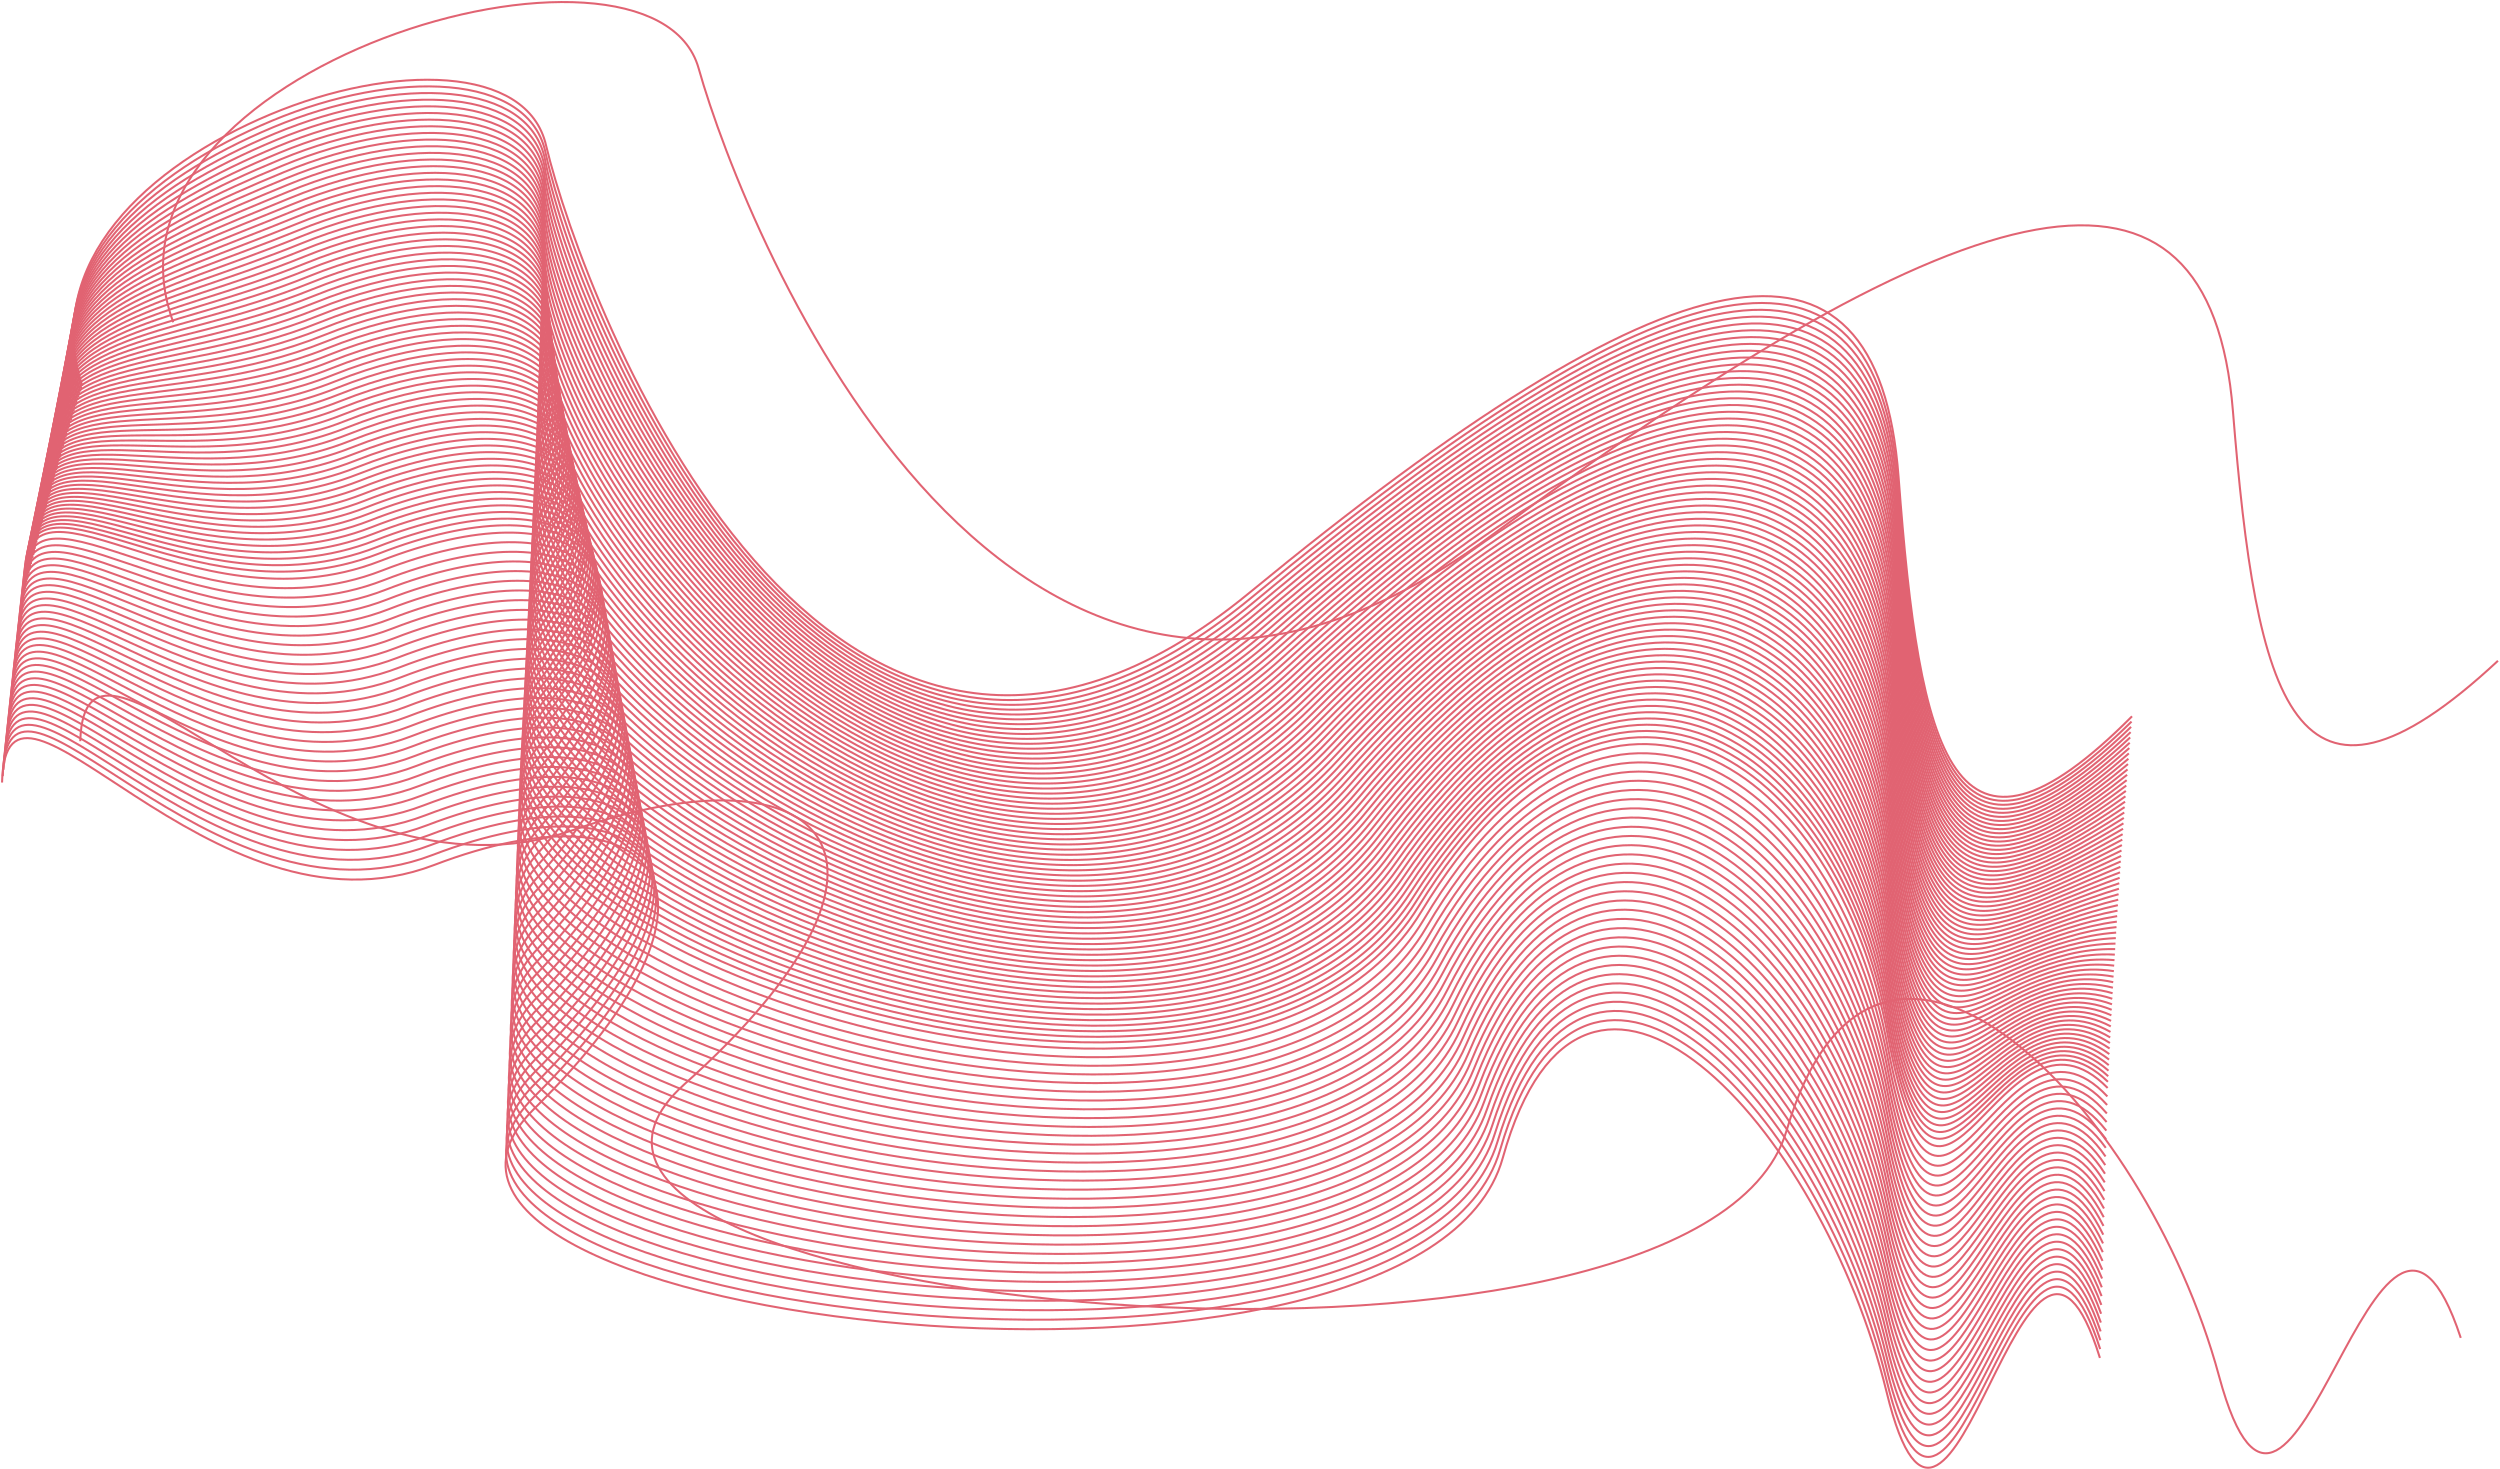 <svg width="1220" height="717" viewBox="0 0 1220 717" fill="none" xmlns="http://www.w3.org/2000/svg">
<path d="M84.549 157.258C39.172 33.352 318.246 -47.187 340.935 33.352C363.624 113.891 492.952 436.047 728.917 260.513C964.883 84.98 1078.33 60.198 1089.67 200.625C1101.02 341.052 1119.17 415.396 1219 322.466" stroke="#E16372"/>
<path d="M39.171 361.703C41.44 281.164 154.885 448.437 279.675 405.07C404.464 361.703 456.649 419.525 334.128 528.976C211.608 638.427 828.749 698.314 871.858 551.692C914.967 405.07 1046.56 537.236 1082.87 671.468C1119.17 805.7 1160.01 528.976 1200.85 652.882" stroke="#E16372"/>
<path d="M40.181 188.356C20.399 128.178 72.379 80.772 131.884 55.851C191.389 30.93 257.686 31.485 266.518 71.148C285.251 149.425 403.508 458.911 609.825 289.188C816.142 119.465 916.3 96.97 926.518 232.911C936.736 368.851 952.934 437.485 1040.42 349.564" stroke="#E16372"/>
<path d="M39.717 189.718C20.152 129.362 72.613 84.05 132.623 58.959C192.633 33.867 258.727 34.976 266.39 75.303C283.855 153.857 406.37 460.828 611.004 291.382C815.638 121.936 915.955 100.946 926.39 236.827C936.826 372.709 953.222 437.976 1040.19 352.134" stroke="#E16372"/>
<path d="M39.255 191.086C19.908 130.551 72.849 87.333 133.363 62.071C193.878 36.809 259.769 38.472 266.264 79.462C282.462 158.294 409.235 462.749 612.185 293.581C815.136 124.412 915.611 104.927 926.265 240.749C936.918 376.571 953.512 438.472 1039.97 354.71" stroke="#E16372"/>
<path d="M38.794 192.459C19.665 131.746 73.086 90.622 134.106 65.189C195.126 39.756 260.814 41.974 266.14 83.627C281.071 162.736 412.101 464.677 613.368 295.785C814.636 126.894 915.27 108.914 926.141 244.677C937.012 380.439 953.804 438.974 1039.74 357.29" stroke="#E16372"/>
<path d="M38.336 193.837C19.425 132.945 73.326 93.916 134.85 68.312C196.375 42.708 261.86 45.48 266.019 87.797C279.682 167.183 414.969 466.609 614.553 297.995C814.138 129.381 914.93 112.906 926.019 248.609C937.108 384.312 954.098 439.48 1039.52 359.876" stroke="#E16372"/>
<path d="M37.879 195.219C19.186 134.15 73.567 97.214 135.597 71.44C197.626 45.665 262.909 48.992 265.899 91.972C278.295 171.635 417.839 468.546 615.74 300.209C813.642 131.873 914.592 116.902 925.899 252.546C937.206 388.19 954.394 439.992 1039.3 362.467" stroke="#E16372"/>
<path d="M37.424 196.607C18.949 135.359 73.811 100.518 136.345 74.572C198.88 48.627 263.959 52.508 265.781 96.151C276.91 176.092 420.711 470.488 616.929 302.429C813.147 134.369 914.256 120.904 925.781 256.488C937.305 392.072 954.692 440.508 1039.09 365.062" stroke="#E16372"/>
<path d="M36.972 197.999C18.714 136.573 74.056 103.825 137.095 77.709C200.135 51.593 265.011 56.028 265.665 100.335C275.526 180.553 423.585 472.435 618.12 304.652C812.655 136.87 913.922 124.909 925.665 260.434C937.407 395.959 954.991 441.029 1038.87 367.662" stroke="#E16372"/>
<path d="M36.521 199.395C18.481 137.791 74.303 107.137 137.847 80.85C201.392 54.563 266.065 59.553 265.55 104.524C274.145 185.019 426.461 474.385 619.313 306.88C812.165 139.375 913.59 128.919 925.551 264.385C937.511 399.851 955.293 441.554 1038.66 370.266" stroke="#E16372"/>
<path d="M36.071 200.795C18.25 139.013 74.552 110.454 138.601 83.996C202.651 57.538 267.121 63.082 265.438 108.716C272.765 189.488 429.339 476.34 620.507 309.112C811.676 141.884 913.26 132.934 925.438 268.34C937.616 403.746 955.596 442.083 1038.45 372.874" stroke="#E16372"/>
<path d="M35.624 202.2C18.02 140.239 74.802 113.774 139.357 87.145C203.911 60.516 268.179 66.615 265.327 112.912C271.387 193.962 432.218 478.299 621.703 311.348C811.189 144.397 912.931 136.952 925.327 272.299C937.723 407.645 955.901 442.616 1038.24 375.487" stroke="#E16372"/>
<path d="M35.179 203.607C17.793 141.469 75.055 117.097 140.114 90.298C205.174 63.498 269.238 70.152 265.218 117.112C270.01 198.439 435.099 480.261 622.902 313.588C810.704 146.914 912.605 140.973 925.218 276.261C937.832 411.548 956.208 443.152 1038.03 378.102" stroke="#E16372"/>
<path d="M34.735 205.019C17.567 142.703 75.309 120.425 140.874 93.455C206.438 66.485 270.299 73.693 265.111 121.316C268.636 202.92 437.982 482.227 624.101 315.831C810.22 149.435 912.28 144.999 925.111 280.227C937.943 415.455 956.517 443.693 1037.82 380.722" stroke="#E16372"/>
<path d="M34.293 206.434C17.343 143.939 75.565 123.756 141.635 96.615C207.704 69.474 271.362 77.236 265.006 125.523C267.263 207.405 440.867 484.197 625.303 318.078C809.739 151.959 911.957 149.028 925.006 284.197C938.055 419.365 956.828 444.237 1037.62 383.345" stroke="#E16372"/>
<path d="M33.853 207.853C17.12 145.18 75.823 127.091 142.397 99.779C208.971 72.467 272.427 80.784 264.902 129.734C265.892 211.893 443.754 486.17 626.506 320.329C809.259 154.487 911.635 153.061 924.902 288.17C938.169 423.279 957.14 444.784 1037.42 385.972" stroke="#E16372"/>
<path d="M33.414 209.275C16.899 146.423 76.082 130.428 143.161 102.946C210.241 75.463 273.493 84.334 264.8 133.948C264.523 216.384 446.641 488.146 627.711 322.582C808.781 157.017 911.315 157.096 924.8 292.146C938.285 427.196 957.453 445.335 1037.22 388.602" stroke="#E16372"/>
<path d="M32.977 210.7C16.68 147.67 76.343 133.769 143.927 106.116C211.512 78.463 274.561 87.888 264.7 138.166C263.155 220.878 449.531 490.126 628.918 324.839C808.304 159.552 910.997 161.136 924.7 296.126C938.403 431.116 957.769 445.888 1037.02 391.235" stroke="#E16372"/>
<path d="M32.542 212.128C16.462 148.92 76.606 137.113 144.695 109.289C212.784 81.465 275.631 91.445 264.601 142.385C261.789 225.376 452.423 492.108 630.126 327.098C807.829 162.088 910.681 165.177 924.601 300.108C938.522 435.039 958.086 446.445 1036.82 393.87" stroke="#E16372"/>
<path d="M32.108 213.559C16.247 150.173 76.87 140.46 145.464 112.465C214.059 84.47 276.702 95.004 264.504 146.608C260.425 229.876 455.316 494.094 631.336 329.361C807.356 164.628 910.366 169.222 924.504 304.094C938.643 438.965 958.405 447.005 1036.62 396.509" stroke="#E16372"/>
<path d="M31.676 214.993C16.032 151.428 77.136 143.809 146.235 115.644C215.334 87.478 277.775 98.567 264.409 150.834C259.062 234.379 458.211 496.082 632.547 331.626C806.884 167.171 910.053 173.27 924.409 308.082C938.765 442.894 958.725 447.567 1036.43 399.151" stroke="#E16372"/>
<path d="M31.246 216.429C15.82 152.686 77.404 147.162 147.008 118.825C216.612 90.488 278.85 102.132 264.315 155.063C257.701 238.885 461.107 498.073 633.761 333.894C806.414 169.716 909.741 177.32 924.315 312.073C938.889 446.825 959.048 448.132 1036.24 401.795" stroke="#E16372"/>
<path d="M30.817 217.868C15.609 153.947 77.673 150.516 147.782 122.009C217.891 93.502 279.926 105.699 264.223 159.294C256.342 243.393 464.005 500.066 634.975 336.165C805.946 172.264 909.431 181.373 924.223 316.066C939.015 450.759 959.371 448.7 1036.04 404.442" stroke="#E16372"/>
<path d="M30.389 219.309C15.399 155.21 77.944 153.874 148.558 125.195C219.171 96.517 281.003 109.27 264.132 163.527C254.983 247.904 466.904 502.062 636.191 338.438C805.479 174.814 909.122 185.428 924.132 320.062C939.142 454.696 959.696 449.27 1035.85 407.091" stroke="#E16372"/>
<path d="M29.963 220.753C15.191 156.476 78.216 157.233 149.335 128.384C220.454 99.535 282.082 112.842 264.043 167.763C253.627 252.417 469.805 504.06 637.409 340.714C805.013 177.367 908.815 189.486 924.043 324.06C939.27 458.635 960.023 449.842 1035.67 409.743" stroke="#E16372"/>
<path d="M29.539 222.199C14.985 157.744 78.49 160.595 150.113 131.576C221.737 102.556 283.163 116.417 263.955 172.001C252.272 256.932 472.707 506.061 638.628 342.991C804.549 179.922 908.51 193.546 923.955 328.061C939.401 462.576 960.351 450.417 1035.48 412.397" stroke="#E16372"/>
<path d="M29.116 223.648C14.78 159.014 78.765 163.96 150.894 134.769C223.022 105.578 284.245 119.994 263.869 176.242C250.918 261.45 475.611 508.064 639.849 345.272C804.087 182.479 908.206 197.608 923.869 332.064C939.532 466.519 960.681 450.994 1035.29 415.054" stroke="#E16372"/>
<path d="M28.695 225.098C14.576 160.286 79.042 167.326 151.675 137.964C224.309 108.603 285.329 123.573 263.784 180.484C249.566 265.969 478.517 510.068 641.072 347.553C803.626 185.038 907.903 201.672 923.784 336.068C939.665 470.465 961.012 451.573 1035.11 417.712" stroke="#E16372"/>
<path d="M28.275 226.551C14.374 161.561 79.32 170.694 152.459 141.162C225.597 111.63 286.414 127.155 263.701 184.729C248.216 270.492 481.424 512.076 642.295 349.838C803.167 187.6 907.602 205.739 923.701 340.076C939.8 474.413 961.345 452.155 1034.93 420.373" stroke="#E16372"/>
<path d="M27.857 228.005C14.174 162.837 79.599 174.065 153.243 144.362C226.886 114.659 287.5 130.738 263.619 188.975C246.867 275.015 484.332 514.085 643.52 352.124C802.708 190.163 907.303 209.807 923.619 344.084C939.936 478.362 961.678 452.738 1034.75 423.035" stroke="#E16372"/>
<path d="M27.44 229.462C13.975 164.115 79.88 177.437 154.029 147.563C228.177 117.69 288.588 134.323 263.539 193.224C245.519 279.541 487.242 516.096 644.747 354.412C802.252 192.729 907.004 213.877 923.539 348.096C940.073 482.314 962.014 453.324 1034.57 425.7" stroke="#E16372"/>
<path d="M27.024 230.92C13.777 165.395 80.163 180.811 154.816 150.767C229.47 120.722 289.678 137.91 263.46 197.475C244.173 284.069 490.153 518.108 645.975 356.702C801.797 195.296 906.708 217.949 923.46 352.108C940.212 486.267 962.351 453.91 1034.39 428.366" stroke="#E16372"/>
<path d="M26.61 232.381C13.581 166.678 80.447 184.187 155.605 153.972C230.764 123.757 290.769 141.499 263.382 201.727C242.828 288.599 493.066 520.123 647.204 358.994C801.343 197.866 906.412 222.024 923.383 356.123C940.353 490.222 962.689 454.499 1034.21 431.034" stroke="#E16372"/>
<path d="M26.197 233.842C13.386 167.961 80.732 187.565 156.395 157.179C232.059 126.793 291.861 145.09 263.306 205.981C241.485 293.129 495.98 522.139 648.435 361.288C800.891 200.436 906.118 226.099 923.306 360.139C940.494 494.179 963.029 455.09 1034.04 433.704" stroke="#E16372"/>
<path d="M25.786 235.306C13.192 169.246 81.019 190.944 157.187 160.387C233.355 129.831 292.954 148.682 263.232 210.236C240.142 297.662 498.895 524.157 649.667 363.583C800.44 203.009 905.826 230.177 923.232 364.157C940.637 498.138 963.37 455.682 1033.87 436.375" stroke="#E16372"/>
<path d="M25.376 236.771C12.999 170.533 81.306 194.325 157.98 163.598C234.653 132.87 294.049 152.276 263.158 214.494C238.802 302.197 501.811 526.177 650.901 365.88C799.99 205.583 905.534 234.256 923.158 368.177C940.782 502.098 963.712 456.276 1033.69 439.048" stroke="#E16372"/>
<path d="M24.967 238.238C12.809 171.822 81.596 197.708 158.774 166.81C235.952 135.911 295.145 155.871 263.086 218.753C237.462 306.733 504.729 528.198 652.135 368.178C799.542 208.158 905.245 238.336 923.086 372.198C940.927 506.06 964.056 456.872 1033.52 441.723" stroke="#E16372"/>
<path d="M24.56 239.706C12.619 173.112 81.886 201.092 159.57 170.023C237.253 138.954 296.243 159.468 263.015 223.013C236.124 311.271 507.649 530.221 653.372 370.478C799.095 210.736 904.956 242.419 923.015 376.221C941.074 510.023 964.401 457.469 1033.35 444.399" stroke="#E16372"/>
<path d="M24.154 241.176C12.431 174.404 82.178 204.478 160.366 173.238C238.555 141.998 297.342 163.067 262.946 227.275C234.787 315.81 510.569 532.245 654.609 372.78C798.649 213.314 904.669 246.502 922.946 380.245C941.223 513.988 964.748 458.067 1033.18 447.077" stroke="#E16372"/>
<path d="M23.749 242.647C12.244 175.696 82.472 207.865 161.165 176.454C239.858 145.043 298.442 166.667 262.877 231.538C233.452 320.35 513.491 534.271 655.848 375.083C798.204 215.894 904.383 250.587 922.878 384.271C941.372 517.954 965.095 458.667 1033.02 449.756" stroke="#E16372"/>
<path d="M23.345 244.119C12.058 176.991 82.766 211.253 161.964 179.671C241.162 148.09 299.543 170.268 262.811 235.802C232.118 324.892 516.414 536.298 657.088 377.387C797.761 218.476 904.098 254.673 922.811 388.297C941.523 521.922 965.444 459.268 1032.85 452.436" stroke="#E16372"/>
<path d="M22.943 245.593C11.874 178.286 83.062 214.643 162.765 182.89C242.468 151.138 300.646 173.87 262.745 240.069C230.785 329.435 519.339 538.326 658.329 379.692C797.319 221.059 903.815 258.761 922.745 392.326C941.676 525.891 965.794 459.871 1032.69 455.118" stroke="#E16372"/>
<path d="M22.542 247.068C11.69 179.583 83.359 218.034 163.566 186.11C243.774 154.187 301.75 177.474 262.68 244.336C229.453 333.979 522.264 540.356 659.572 381.999C796.879 223.642 903.532 262.85 922.68 396.355C941.829 529.861 966.146 460.474 1032.52 457.801" stroke="#E16372"/>
<path d="M22.142 248.545C11.508 180.882 83.657 221.426 164.37 189.332C245.082 157.238 302.855 181.079 262.617 248.604C228.122 338.525 525.191 542.387 660.815 384.307C796.439 226.228 903.251 266.941 922.617 400.387C941.983 533.832 966.498 461.08 1032.36 460.486" stroke="#E16372"/>
<path d="M21.743 250.022C11.328 182.181 83.956 224.819 165.174 192.554C246.392 160.29 303.961 184.685 262.555 252.874C226.793 343.072 528.12 544.419 662.06 386.616C796.001 228.814 902.971 271.032 922.555 404.418C942.139 537.805 966.852 461.686 1032.2 463.171" stroke="#E16372"/>
<path d="M21.346 251.501C11.148 183.482 84.257 228.214 165.98 195.779C247.702 163.343 305.069 188.293 262.495 257.145C225.465 347.62 531.049 546.452 663.306 388.927C795.564 231.402 902.693 275.125 922.495 408.452C942.296 541.779 967.207 462.294 1032.04 465.858" stroke="#E16372"/>
<path d="M20.95 252.981C10.97 184.783 84.559 231.61 166.786 199.003C249.014 166.397 306.178 191.902 262.435 261.417C224.138 352.169 533.98 548.486 664.554 391.238C795.128 233.991 902.415 279.218 922.435 412.486C942.455 545.754 967.564 462.902 1031.88 468.545" stroke="#E16372"/>
<path d="M20.555 254.462C10.793 186.086 84.862 235.007 167.594 202.229C250.327 169.452 307.287 195.511 262.377 265.69C222.812 356.72 536.911 550.522 665.802 393.551C794.694 236.581 902.139 283.313 922.377 416.521C942.614 549.73 967.921 463.512 1031.72 471.234" stroke="#E16372"/>
<path d="M20.161 255.944C10.616 187.39 85.166 238.404 168.403 205.456C251.641 172.508 308.398 199.122 262.319 269.964C221.488 361.271 539.844 552.558 667.052 395.865C794.26 239.172 901.864 287.409 922.319 420.558C942.775 553.707 968.28 464.122 1031.57 473.924" stroke="#E16372"/>
<path d="M19.768 257.427C10.441 188.695 85.471 241.803 169.214 208.685C252.956 175.566 309.511 202.734 262.263 274.239C220.164 365.824 542.778 554.596 668.303 398.18C793.828 241.764 901.59 291.506 922.263 424.596C942.936 557.685 968.639 464.734 1031.41 476.615" stroke="#E16372"/>
<path d="M19.377 258.911C10.268 190 85.778 245.203 170.025 211.914C254.273 178.624 310.624 206.347 262.208 278.515C218.842 370.377 545.713 556.634 669.555 400.496C793.397 244.357 901.317 295.604 922.208 428.634C943.099 561.664 969 465.347 1031.26 479.307" stroke="#E16372"/>
<path d="M18.986 260.396C10.095 191.307 86.085 248.604 170.838 215.144C255.59 181.684 311.739 209.961 262.154 282.792C217.521 374.931 548.65 558.674 670.808 402.812C792.967 246.951 901.046 299.703 922.155 432.674C943.263 565.644 969.362 465.961 1031.11 482" stroke="#E16372"/>
<path d="M18.597 261.882C9.924 192.615 86.394 252.006 171.651 218.375C256.909 184.744 312.854 213.575 262.102 287.071C216.201 379.487 551.587 560.714 672.062 405.13C792.538 249.546 900.775 303.803 922.102 436.714C943.429 569.625 969.726 466.576 1030.95 484.694" stroke="#E16372"/>
<path d="M18.209 263.369C9.753 193.924 86.704 255.409 172.466 221.607C258.229 187.805 313.971 217.191 262.05 291.35C214.882 384.043 554.525 562.756 673.318 407.449C792.11 252.142 900.506 307.904 922.05 440.756C943.595 573.607 970.09 467.191 1030.8 487.389" stroke="#E16372"/>
<path d="M17.821 264.857C9.584 195.233 87.014 258.813 173.282 224.84C259.549 190.867 315.089 220.807 262 295.63C213.564 388.6 557.465 564.798 674.574 409.768C791.683 254.738 900.237 312.005 922 444.798C943.762 577.59 970.455 467.808 1030.65 490.085" stroke="#E16372"/>
<path d="M17.435 266.346C9.416 196.544 87.326 262.217 174.099 228.073C260.871 193.93 316.208 224.425 261.95 299.91C212.247 393.158 560.406 566.841 675.832 412.088C791.257 257.336 899.97 316.108 921.95 448.841C943.93 581.574 970.821 468.425 1030.5 492.781" stroke="#E16372"/>
<path d="M17.05 267.836C9.248 197.855 87.64 265.623 174.917 231.308C262.194 196.994 317.328 228.043 261.902 304.192C210.932 397.717 563.347 568.885 677.09 414.41C790.833 259.934 899.704 320.211 921.902 452.885C944.1 585.559 971.189 469.044 1030.36 495.479" stroke="#E16372"/>
<path d="M16.667 269.326C9.082 199.167 87.954 269.029 175.736 234.543C263.518 200.058 318.449 231.662 261.855 308.474C209.617 402.276 566.29 570.93 678.35 416.732C790.409 262.533 899.439 324.315 921.855 456.93C944.271 589.544 971.558 469.662 1030.21 498.177" stroke="#E16372"/>
<path d="M16.284 270.817C8.917 200.48 88.269 272.436 176.556 237.78C264.843 203.124 319.571 235.282 261.809 312.758C208.304 406.837 569.234 572.976 679.611 419.055C789.987 265.134 899.175 328.421 921.809 460.975C944.442 593.53 971.927 470.283 1030.07 500.876" stroke="#E16372"/>
<path d="M15.902 272.309C8.753 201.794 88.585 275.843 177.377 241.017C266.169 206.19 320.694 238.902 261.763 317.041C206.991 411.398 572.179 575.022 680.872 421.378C789.566 267.734 898.912 332.526 921.763 465.022C944.615 597.517 972.298 470.903 1029.92 503.576" stroke="#E16372"/>
<path d="M15.521 273.802C8.59 203.109 88.902 279.252 178.199 244.255C267.496 209.257 321.818 242.524 261.719 321.326C205.679 415.96 575.125 577.069 682.135 423.703C789.145 270.336 898.65 336.633 921.719 469.069C944.788 601.505 972.669 471.525 1029.78 506.277" stroke="#E16372"/>
<path d="M15.141 275.295C8.428 204.424 89.221 282.661 179.022 247.493C268.824 212.325 322.943 246.146 261.676 325.612C204.369 420.523 578.072 579.117 683.399 426.028C788.726 272.938 898.389 340.74 921.676 473.117C944.963 605.493 973.042 472.146 1029.64 508.978" stroke="#E16372"/>
<path d="M14.762 276.789C8.267 205.739 89.54 286.071 179.847 250.732C270.154 215.393 324.069 249.769 261.634 329.898C203.06 425.086 581.02 581.165 684.664 428.353C788.307 275.541 898.129 344.848 921.634 477.165C945.139 609.482 973.416 472.769 1029.5 511.68" stroke="#E16372"/>
<path d="M14.385 278.284C8.108 207.056 89.86 289.482 180.672 253.972C271.484 218.462 325.197 253.392 261.593 334.185C201.751 429.65 583.969 583.215 685.929 430.68C787.89 278.145 897.87 348.957 921.593 481.214C945.315 613.472 973.791 473.393 1029.36 514.383" stroke="#E16372"/>
<path d="M14.008 279.779C7.949 208.373 90.181 292.893 181.498 257.212C272.815 221.532 326.325 257.017 261.553 338.472C200.444 434.215 586.919 585.265 687.196 433.007C787.474 280.749 897.612 353.066 921.553 485.264C945.493 617.463 974.166 474.017 1029.22 517.086" stroke="#E16372"/>
<path d="M13.632 281.275C7.791 209.691 90.504 296.305 182.325 260.454C274.147 224.602 327.454 260.641 261.513 342.761C199.137 438.781 589.87 587.315 688.464 435.335C787.058 283.355 897.355 357.176 921.513 489.315C945.672 621.454 974.543 474.642 1029.08 519.79" stroke="#E16372"/>
<path d="M13.257 282.772C7.634 211.01 90.827 299.718 183.153 263.695C275.48 227.673 328.584 264.267 261.475 347.049C197.832 443.347 592.822 589.366 689.733 437.663C786.644 285.96 897.099 361.287 921.475 493.366C945.851 625.446 974.921 475.267 1028.94 522.495" stroke="#E16372"/>
<path d="M12.883 284.27C7.477 212.329 91.151 303.131 183.982 266.938C276.814 230.745 329.715 267.893 261.438 351.339C196.527 447.914 595.774 591.418 691.002 439.992C786.23 288.567 896.844 365.398 921.438 497.418C946.032 629.438 975.299 475.893 1028.8 525.2" stroke="#E16372"/>
<path d="M12.51 285.768C7.322 213.649 91.476 306.545 184.812 270.181C278.149 233.817 330.847 271.52 261.402 355.629C195.223 452.481 598.728 593.471 692.273 442.322C785.817 291.174 896.59 369.51 921.402 501.471C946.213 633.431 975.679 476.52 1028.67 527.906" stroke="#E16372"/>
<path d="M12.139 287.577C7.168 215.28 91.802 310.27 185.643 273.736C279.485 237.201 331.98 275.458 261.366 360.231C193.921 457.36 601.683 595.835 693.544 444.963C785.406 294.092 896.337 373.933 921.366 505.835C946.396 637.736 976.059 477.459 1028.53 530.924" stroke="#E16372"/>
<path d="M11.767 290.514C7.015 218.039 92.129 315.123 186.475 278.418C280.822 241.713 333.114 280.524 261.332 365.96C192.619 463.366 604.639 599.326 694.817 448.732C784.995 298.138 896.084 379.484 921.332 511.326C946.579 643.168 976.441 479.524 1028.4 535.069" stroke="#E16372"/>
<path d="M11.397 293.463C6.863 220.809 92.457 319.987 187.308 283.111C282.16 246.235 334.249 285.601 261.298 371.7C191.318 469.384 607.595 602.829 696.09 452.512C784.586 302.195 895.833 385.046 921.298 516.829C946.764 648.612 976.823 481.601 1028.27 539.225" stroke="#E16372"/>
<path d="M11.028 296.42C6.711 223.588 92.785 324.861 188.142 287.814C283.498 250.767 335.384 290.687 261.266 377.45C190.018 475.41 610.553 606.341 697.365 456.301C784.177 306.262 895.583 390.617 921.266 522.341C946.949 654.064 977.206 483.687 1028.14 543.39" stroke="#E16372"/>
<path d="M10.659 299.387C6.56 226.377 93.115 329.744 188.976 292.526C284.838 255.308 336.521 295.783 261.234 383.209C188.719 481.447 613.511 609.863 698.64 460.1C783.768 310.338 895.333 396.199 921.234 527.862C947.135 659.526 977.59 485.783 1028.01 547.565" stroke="#E16372"/>
<path d="M10.292 302.363C6.411 229.175 93.445 334.635 189.812 297.247C286.178 259.858 337.658 300.887 261.203 388.977C187.421 487.492 616.47 613.393 699.916 463.908C783.361 314.422 895.084 401.788 921.203 533.393C947.322 664.997 977.975 487.888 1027.88 551.749" stroke="#E16372"/>
<path d="M9.926 305.348C6.262 231.981 93.777 339.536 190.648 301.976C287.52 264.417 338.797 306.001 261.173 394.754C186.124 493.546 619.43 616.932 701.193 467.724C782.955 318.516 894.837 407.387 921.173 538.932C947.51 670.477 978.361 490.001 1027.75 555.942" stroke="#E16372"/>
<path d="M9.56 308.34C6.114 234.795 94.109 344.444 191.486 306.714C288.862 268.983 339.936 311.122 261.144 400.538C184.827 499.608 622.391 620.479 702.471 471.548C782.55 322.617 894.59 412.993 921.144 544.478C947.698 675.964 978.748 492.122 1027.62 560.142" stroke="#E16372"/>
<path d="M9.195 311.34C5.967 237.617 94.442 349.36 192.324 311.459C290.205 273.558 341.076 316.251 261.116 406.33C183.532 505.677 625.353 624.033 703.75 475.38C782.146 326.726 894.344 418.607 921.116 550.033C947.888 681.459 979.136 494.251 1027.49 564.35" stroke="#E16372"/>
<path d="M8.831 314.348C5.821 240.447 94.777 354.283 193.163 316.212C291.549 278.14 342.217 321.387 261.089 412.13C182.237 511.754 628.316 627.595 705.029 479.219C781.742 330.843 894.099 424.228 921.089 555.595C948.079 686.962 979.524 496.387 1027.37 568.566" stroke="#E16372"/>
<path d="M8.468 317.362C5.676 243.283 95.111 359.214 194.002 320.971C292.893 282.729 343.359 326.53 261.062 417.937C180.943 517.838 631.28 631.165 706.309 483.065C781.339 334.966 893.854 429.857 921.062 561.164C948.27 692.472 979.913 498.531 1027.24 572.788" stroke="#E16372"/>
<path d="M8.105 320.384C5.531 246.126 95.447 364.151 194.843 325.738C294.239 287.324 344.502 331.681 261.036 423.75C179.65 523.929 634.244 634.74 707.591 486.919C780.937 339.097 893.611 435.492 921.036 566.74C948.462 697.988 980.303 500.681 1027.12 577.018" stroke="#E16372"/>
<path d="M7.744 323.412C5.388 248.976 95.784 369.095 195.685 330.511C295.586 291.927 345.645 336.837 261.011 429.57C178.358 530.026 637.209 638.323 708.873 490.778C780.536 343.234 893.368 441.134 921.011 572.323C948.655 703.511 980.694 502.838 1026.99 581.253" stroke="#E16372"/>
<path d="M7.383 326.446C5.245 251.832 96.121 374.045 196.527 335.29C296.933 296.535 346.789 342 260.987 435.396C177.067 536.13 640.176 641.911 710.156 494.644C780.136 347.377 893.126 446.782 920.987 577.911C948.849 709.04 981.086 505 1026.87 585.495" stroke="#E16372"/>
<path d="M7.024 329.486C5.103 254.694 96.459 379.001 197.37 340.075C298.281 301.149 347.935 347.168 260.964 441.228C175.776 542.239 643.142 645.506 711.44 498.515C779.737 351.525 892.885 452.436 920.964 583.505C949.043 714.575 981.479 507.169 1026.75 589.743" stroke="#E16372"/>
<path d="M6.665 332.532C4.962 257.561 96.798 383.962 198.214 344.866C299.63 305.769 349.081 352.343 260.942 447.066C174.486 548.354 646.11 649.106 712.724 502.393C779.338 355.68 892.645 458.095 920.942 589.106C949.239 720.116 981.873 509.344 1026.63 593.997" stroke="#E16372"/>
<path d="M6.306 335.583C4.821 260.434 97.138 388.929 199.059 349.662C300.98 310.395 350.227 357.523 260.92 452.909C173.198 554.474 649.079 652.711 714.009 506.276C778.94 359.84 892.406 463.76 920.92 594.711C949.435 725.662 982.267 511.523 1026.5 598.256" stroke="#E16372"/>
<path d="M5.949 338.639C4.682 263.313 97.479 393.902 199.904 354.464C302.33 315.025 351.375 362.708 260.899 458.758C171.909 560.6 652.048 656.323 715.295 510.164C778.543 364.006 892.167 469.431 920.899 600.322C949.632 731.214 982.662 513.709 1026.38 602.52" stroke="#E16372"/>
<path d="M5.592 341.701C4.543 266.196 97.82 398.879 200.751 359.27C303.681 319.661 352.523 367.898 260.879 464.612C170.622 566.731 655.018 659.938 716.582 514.057C778.147 368.176 891.929 475.106 920.879 605.938C949.83 736.77 983.058 515.899 1026.27 606.79" stroke="#E16372"/>
<path d="M5.236 344.767C4.405 269.084 98.162 403.861 201.598 364.082C305.033 324.302 353.672 373.093 260.86 470.47C169.335 572.867 657.989 663.559 717.87 517.955C777.751 372.351 891.692 480.786 920.86 611.559C950.029 742.332 983.454 518.094 1026.15 611.064" stroke="#E16372"/>
<path d="M4.881 347.838C4.268 271.977 98.505 408.848 202.446 368.897C306.386 328.947 354.822 378.293 260.842 476.333C168.05 579.007 660.961 667.185 719.159 521.858C777.357 376.531 891.456 486.471 920.842 617.185C950.228 747.898 983.852 520.293 1026.03 615.343" stroke="#E16372"/>
<path d="M4.527 350.914C4.131 274.874 98.849 413.84 203.294 373.718C307.74 333.597 355.973 383.497 260.824 482.201C166.765 585.152 663.933 670.815 720.448 525.765C776.963 380.716 891.22 492.161 920.824 622.815C950.428 753.469 984.25 522.498 1025.91 619.627" stroke="#E16372"/>
<path d="M4.174 353.993C3.995 277.776 99.193 418.835 204.144 378.543C309.094 338.251 357.124 388.706 260.807 488.073C165.481 591.301 666.906 674.449 721.738 529.677C776.57 384.904 890.985 497.854 920.807 628.449C950.629 759.043 984.649 524.706 1025.8 623.914" stroke="#E16372"/>
<path d="M3.821 357.077C3.86 280.681 99.538 423.835 204.994 383.372C310.449 342.909 358.276 393.919 260.791 493.949C164.197 597.454 669.88 678.087 723.029 533.592C776.177 389.097 890.751 503.552 920.791 634.087C950.83 764.623 985.048 526.919 1025.68 628.206" stroke="#E16372"/>
<path d="M3.468 360.166C3.725 283.591 99.884 428.839 205.844 388.205C311.805 347.571 359.428 399.135 260.775 499.829C162.914 603.612 672.854 681.73 724.32 537.512C775.785 393.294 890.518 509.254 920.775 639.73C951.032 770.206 985.448 529.136 1025.57 632.502" stroke="#E16372"/>
<path d="M3.115 363.258C3.591 286.505 100.229 433.847 206.695 393.042C313.16 352.238 360.581 404.356 260.759 505.713C161.63 609.773 675.828 685.376 725.611 541.436C775.393 397.495 890.284 514.96 920.759 645.376C951.234 775.793 985.848 531.357 1025.45 636.802" stroke="#E16372"/>
<path d="M2.763 366.353C3.456 289.423 100.575 438.858 207.545 397.883C314.515 356.908 361.733 409.58 260.743 511.601C160.347 615.938 678.803 689.027 726.902 545.363C775.001 401.7 890.05 520.669 920.743 651.026C951.436 781.384 986.248 533.581 1025.34 641.106" stroke="#E16372"/>
<path d="M2.41 369.453C3.321 292.344 100.92 443.873 208.396 402.727C315.871 361.581 362.886 414.809 260.727 517.492C159.064 622.107 681.777 692.68 728.193 549.294C774.608 405.908 889.816 526.383 920.727 656.68C951.638 786.978 986.648 535.809 1025.22 645.413" stroke="#E16372"/>
<path d="M2.058 372.555C3.187 295.268 101.266 448.892 209.246 407.575C317.226 366.258 364.038 420.04 260.711 523.387C157.781 628.279 684.751 696.338 729.484 553.229C774.216 410.12 889.583 532.099 920.711 662.338C951.84 792.576 987.048 538.041 1025.11 649.724" stroke="#E16372"/>
<path d="M1.705 375.661C3.052 298.196 101.611 453.914 210.096 412.426C318.581 370.939 365.19 425.275 260.695 529.285C156.497 634.454 687.725 699.998 730.774 557.166C773.824 414.335 889.349 537.819 920.695 667.998C952.042 798.177 987.448 540.275 1024.99 654.038" stroke="#E16372"/>
<path d="M1.353 378.771C2.917 301.128 101.956 458.939 210.947 417.281C319.937 375.623 366.343 430.513 260.679 535.187C155.214 640.633 690.699 703.662 732.065 561.108C773.432 418.553 889.115 543.543 920.679 673.662C952.244 803.782 987.848 542.514 1024.88 658.355" stroke="#E16372"/>
<path d="M1 381.884C2.782 304.062 102.302 463.968 211.797 422.139C321.292 380.309 367.495 435.754 260.663 541.092C153.931 646.815 693.673 707.329 733.356 565.052C773.04 422.775 888.881 549.269 920.663 679.329C952.446 809.389 988.248 544.755 1024.76 662.676" stroke="#E16372"/>
</svg>
